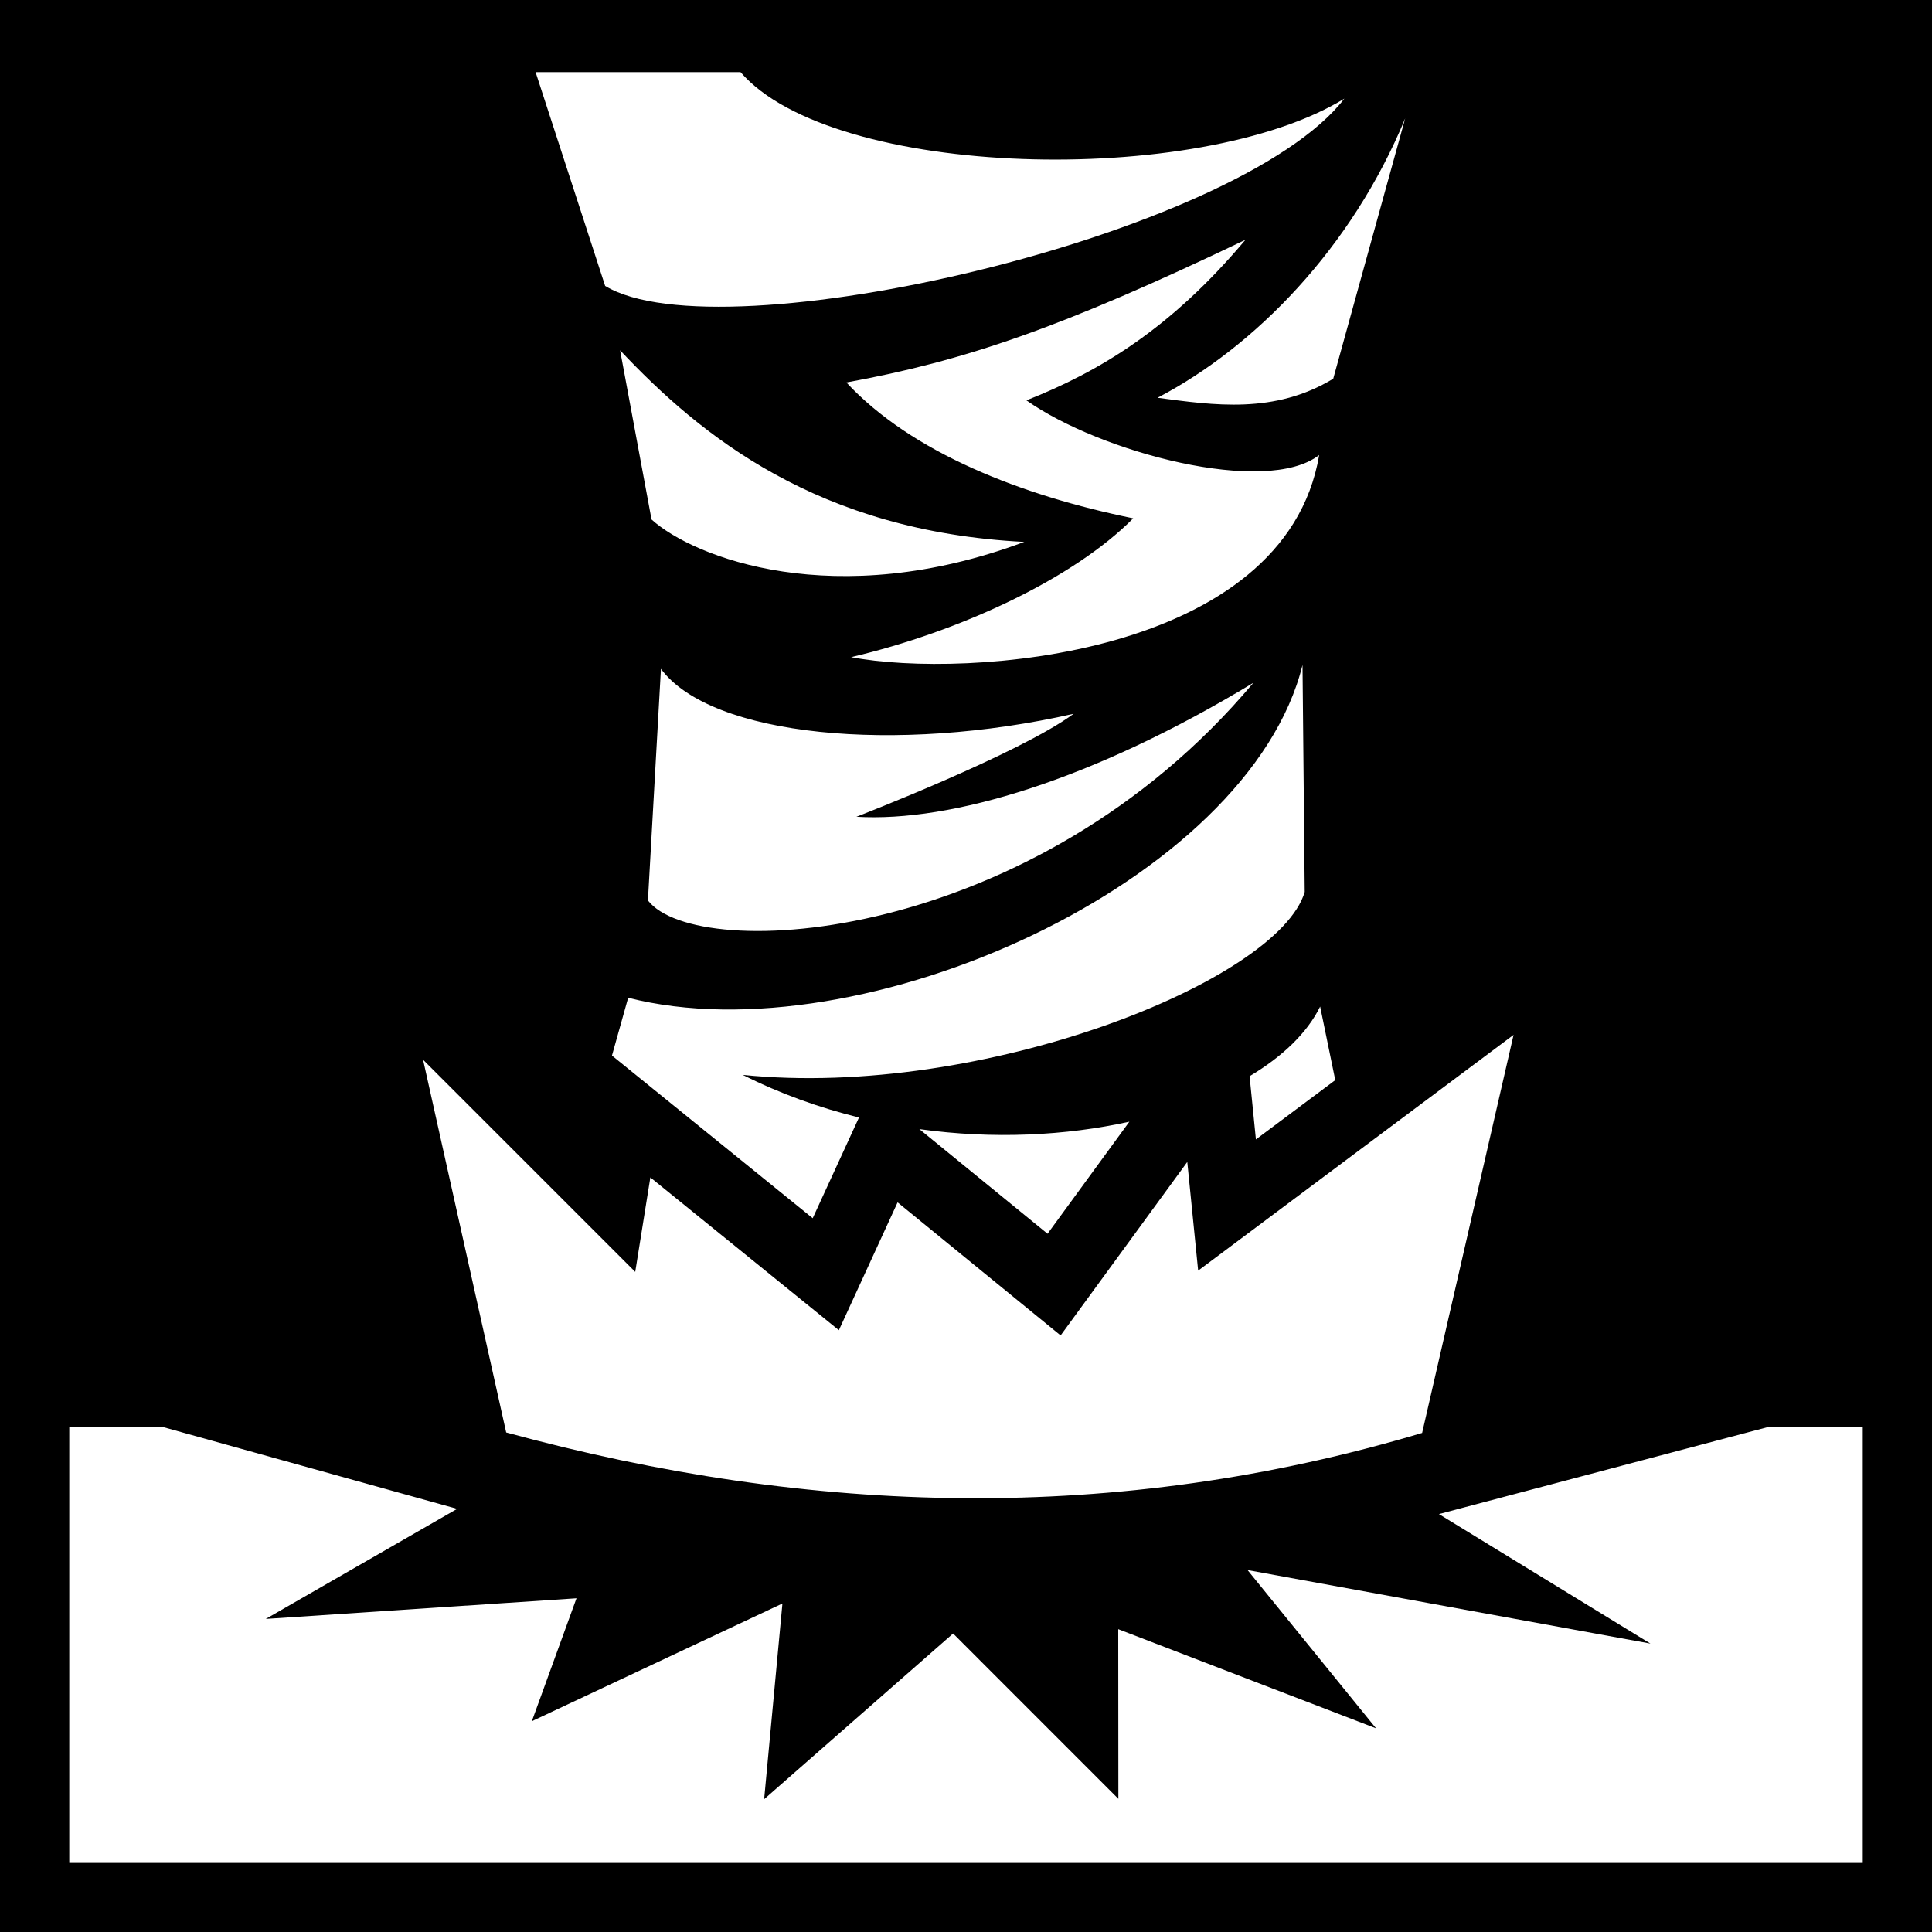 <svg xmlns="http://www.w3.org/2000/svg" viewBox="0 0 512 512" fill="currentColor"><path d="M0 0h512v512H0z"/><path fill="#fff" d="M141.94 19.12l18.43 56.653C191.107 94.458 328.19 62.62 356.276 26.13c-38.565 23.65-135.532 21.364-160.02-7.01H141.94zm230.453 12.243c-14.163 34.33-39.768 60.526-65.637 74.05 14.96 1.99 31.04 4.38 46.562-5.046l19.075-69.004zM330.05 63.55C281.18 86.94 255.644 95.63 224.298 101.36c17.388 18.688 46.528 29.985 76.012 36-15.733 15.91-45.844 30.012-74.757 36.79 30.223 5.794 114.962 0 124.045-53.564-14.108 10.965-58.055-.69-77.586-14.488 19.223-7.584 38.184-18.908 58.04-42.547zM164.333 92.84l8.33 44.826c11.172 10.12 48.684 24.685 98.774 5.947-54.655-2.796-85.698-28.03-107.104-50.772zm180.848 83.387c-14.148 57.413-116.86 103.996-178.71 88.185l-4.292 15.322 53.197 43.108 12.264-26.692c-10.46-2.576-20.838-6.285-30.802-11.296 63.5 6.462 141.947-24.855 148.926-48.475l-.584-60.152zm-170.024 1.03l-3.45 61.37c13.008 16.844 102.135 11.77 160.462-57.684-42.662 25.838-80.12 37.003-105.21 35.51 0 0 43.29-16.722 57.565-27.292-46.996 10.664-96.064 6.043-109.367-11.902zm174.696 89.49c-3.404 6.94-9.935 13.228-18.7 18.46l1.676 16.752 21.03-15.72-4.006-19.49zm51.26 7.503l-83.59 62.482-2.88-28.804-33.57 45.976-43.2-35.265-15.563 33.875-49.96-40.485-4.006 25.034-56.223-56.222 22.026 98.777c81.24 22.15 161.893 24.255 242.733.127l24.233-105.494zm-101.817 23.006c-16.766 3.702-36.05 4.7-55.652 1.97l33.966 27.73 21.685-29.7zM18.357 378.2v115.495h475.288V378.2H468.44l-87.108 23.044 56.05 34.324-106.767-19.488 34.06 41.947-68.33-26.28.036 44.966-43.8-43.815-50.074 43.91 4.844-51.863-66.41 31.196 11.835-32.58-82.345 5.47 50.716-29.17L43.27 378.2H18.358z"/></svg>